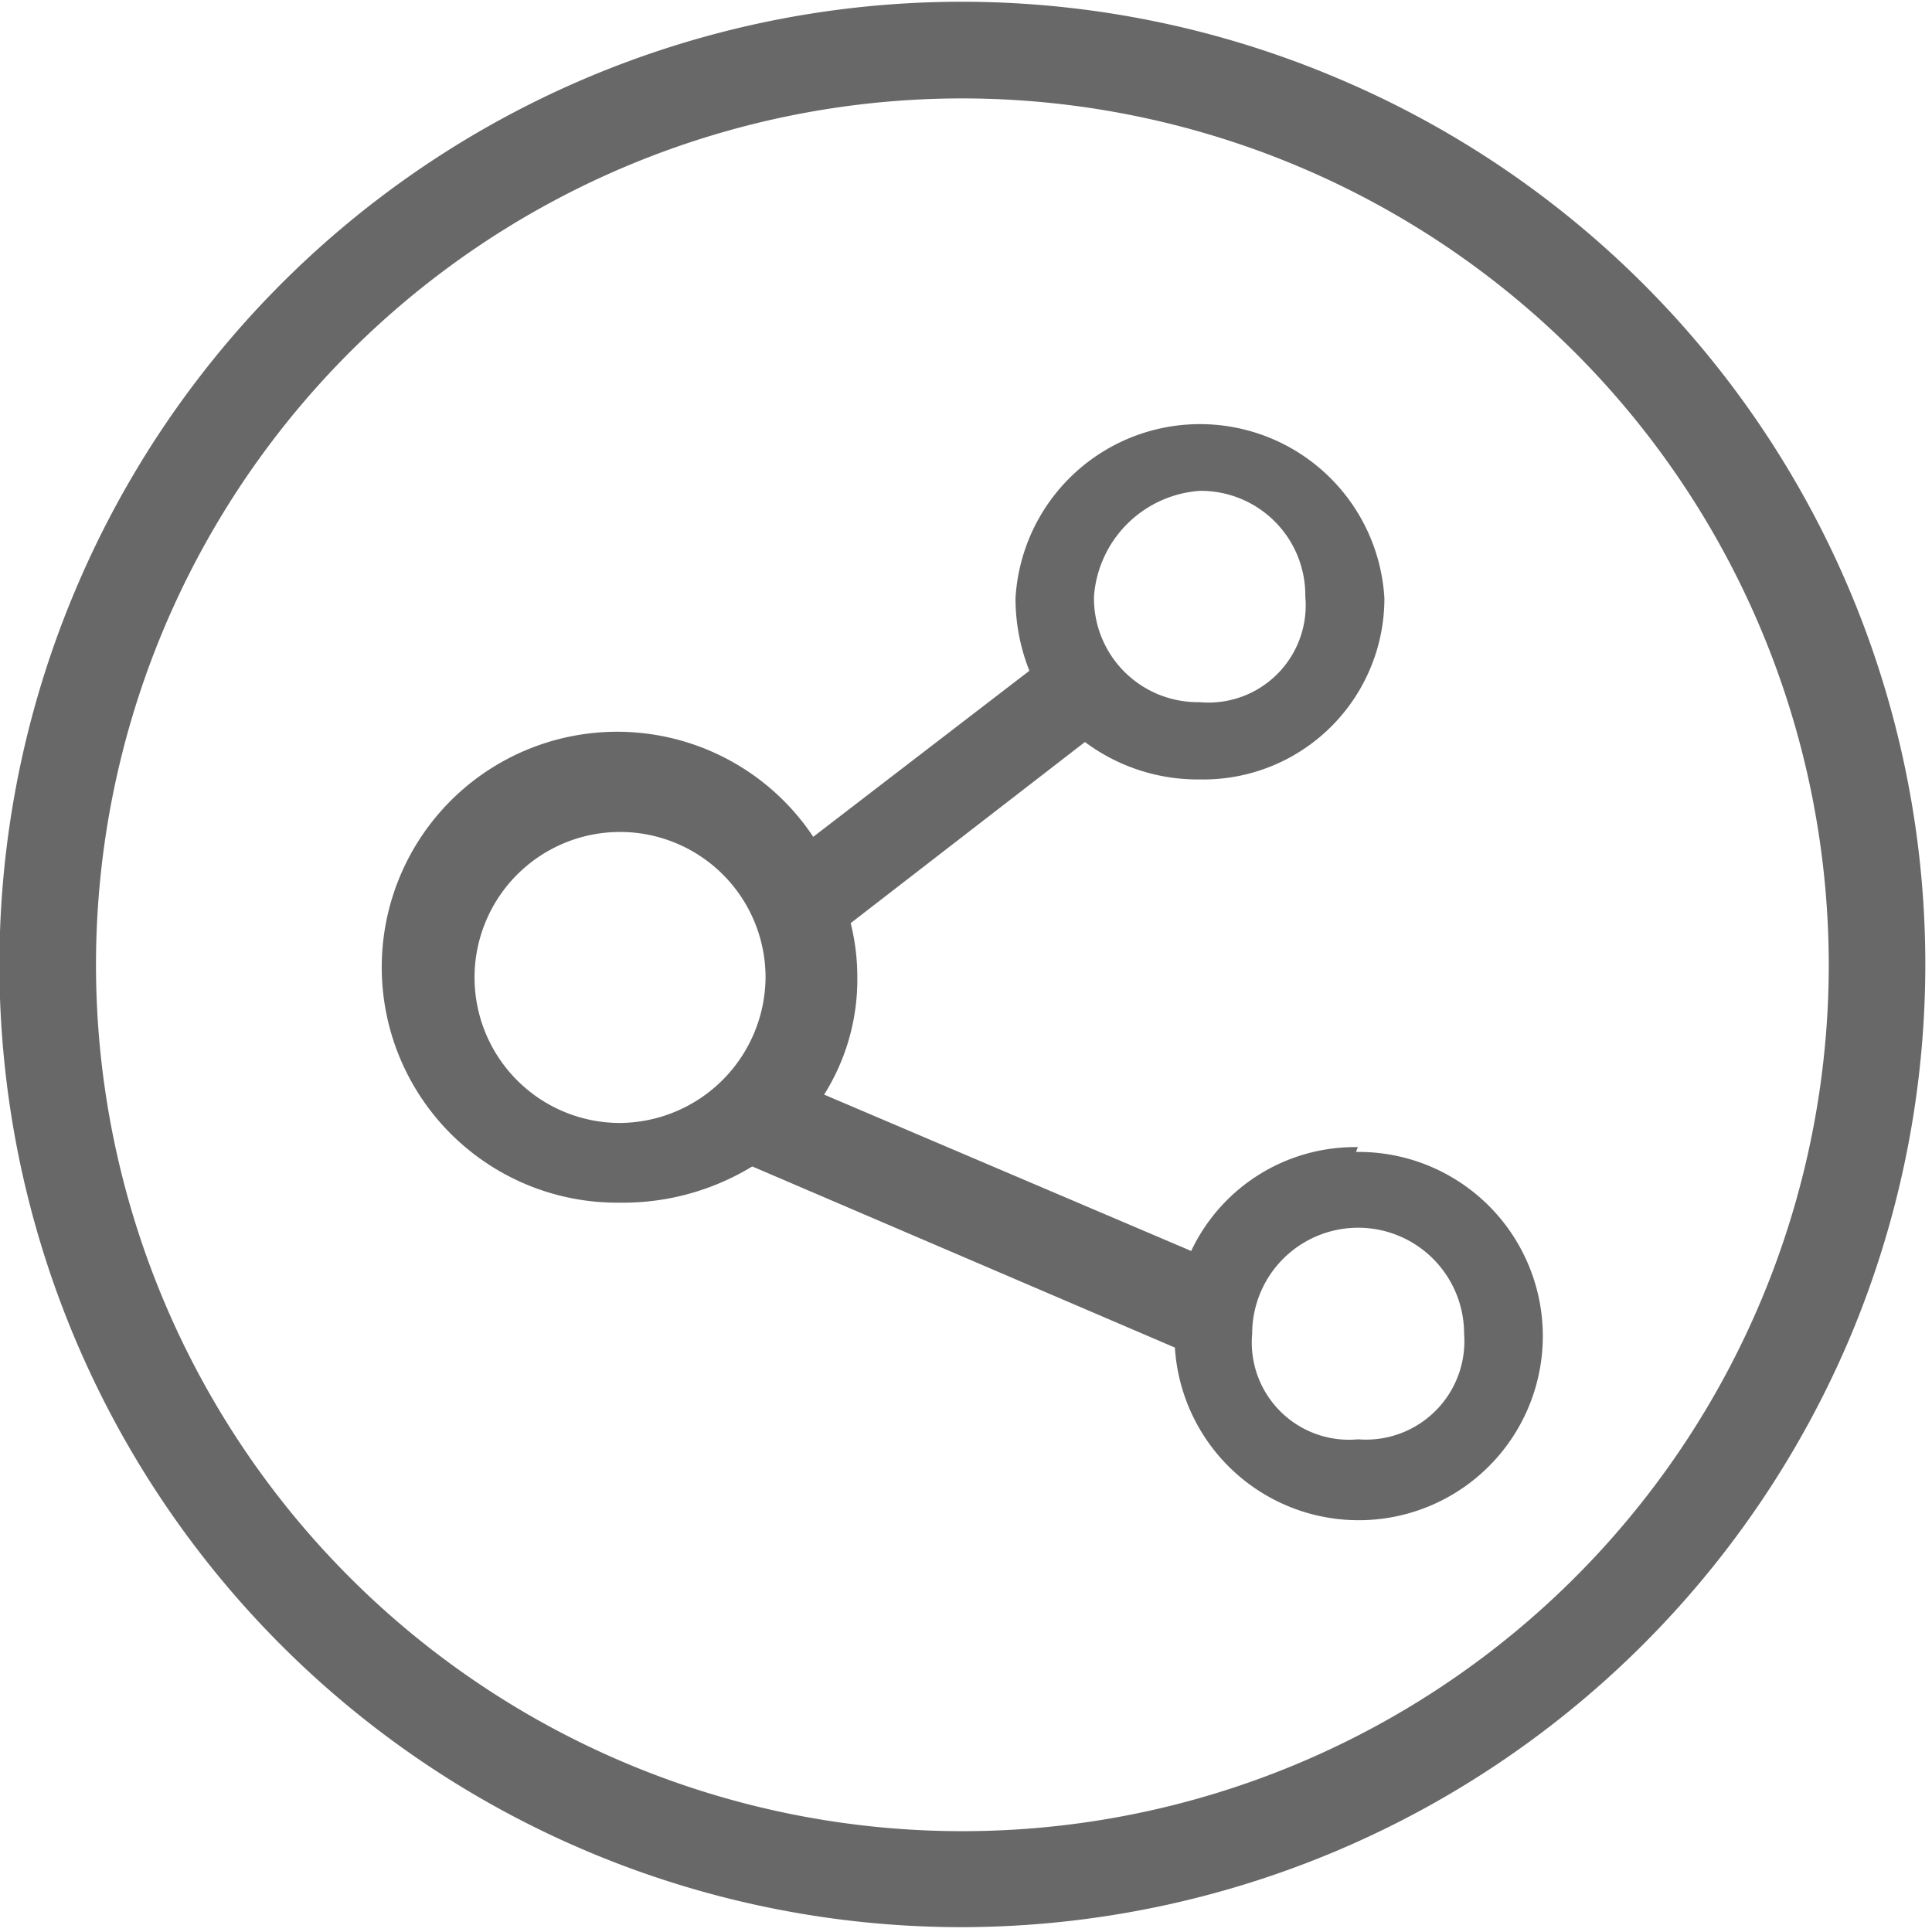 <svg id="图层_1" data-name="图层 1" xmlns="http://www.w3.org/2000/svg" xmlns:xlink="http://www.w3.org/1999/xlink" viewBox="0 0 32 32"><defs><style>.cls-1{fill:none;}.cls-2{clip-path:url(#clip-path);}.cls-3{fill:#686868;}</style><clipPath id="clip-path"><rect id="SVGID" class="cls-1" width="31.91" height="31.96"/></clipPath></defs><title>logo</title><g class="cls-2"><path class="cls-3" d="M22.49,19a3,3,0,0,0-2.76,1.72l-6.08-2.59a3.58,3.58,0,0,0,.55-1.95,3.68,3.68,0,0,0-.11-.89l3.88-3a3.12,3.12,0,0,0,1.9.62,3,3,0,0,0,3.06-3,3.06,3.06,0,0,0-6.11,0,3.24,3.24,0,0,0,.23,1.2l-3.58,2.75a3.9,3.9,0,1,0-3.21,6.06,4.12,4.12,0,0,0,2.2-.6l7,3a3.05,3.05,0,1,0,3-3.24ZM19.87,8.13a1.73,1.73,0,0,1,1.75,1.75,1.61,1.61,0,0,1-1.75,1.75,1.72,1.72,0,0,1-1.75-1.75,1.89,1.89,0,0,1,1.75-1.75ZM10.27,18.6a2.41,2.41,0,1,1,2.41-2.41,2.43,2.43,0,0,1-2.41,2.41Zm12.22,5.24a1.61,1.61,0,0,1-1.75-1.75,1.75,1.75,0,1,1,3.51,0,1.63,1.63,0,0,1-1.75,1.75Zm0,0"/><path class="cls-3" d="M15.94,31.92A15.94,15.94,0,0,1,1.25,9.77,15.93,15.93,0,0,1,22.14,1.29a15.93,15.93,0,0,1,8.49,20.89,16,16,0,0,1-14.69,9.74Zm0-30.29A14.35,14.35,0,1,0,30.29,16,14.36,14.36,0,0,0,15.94,1.63Zm0,0"/></g></svg>